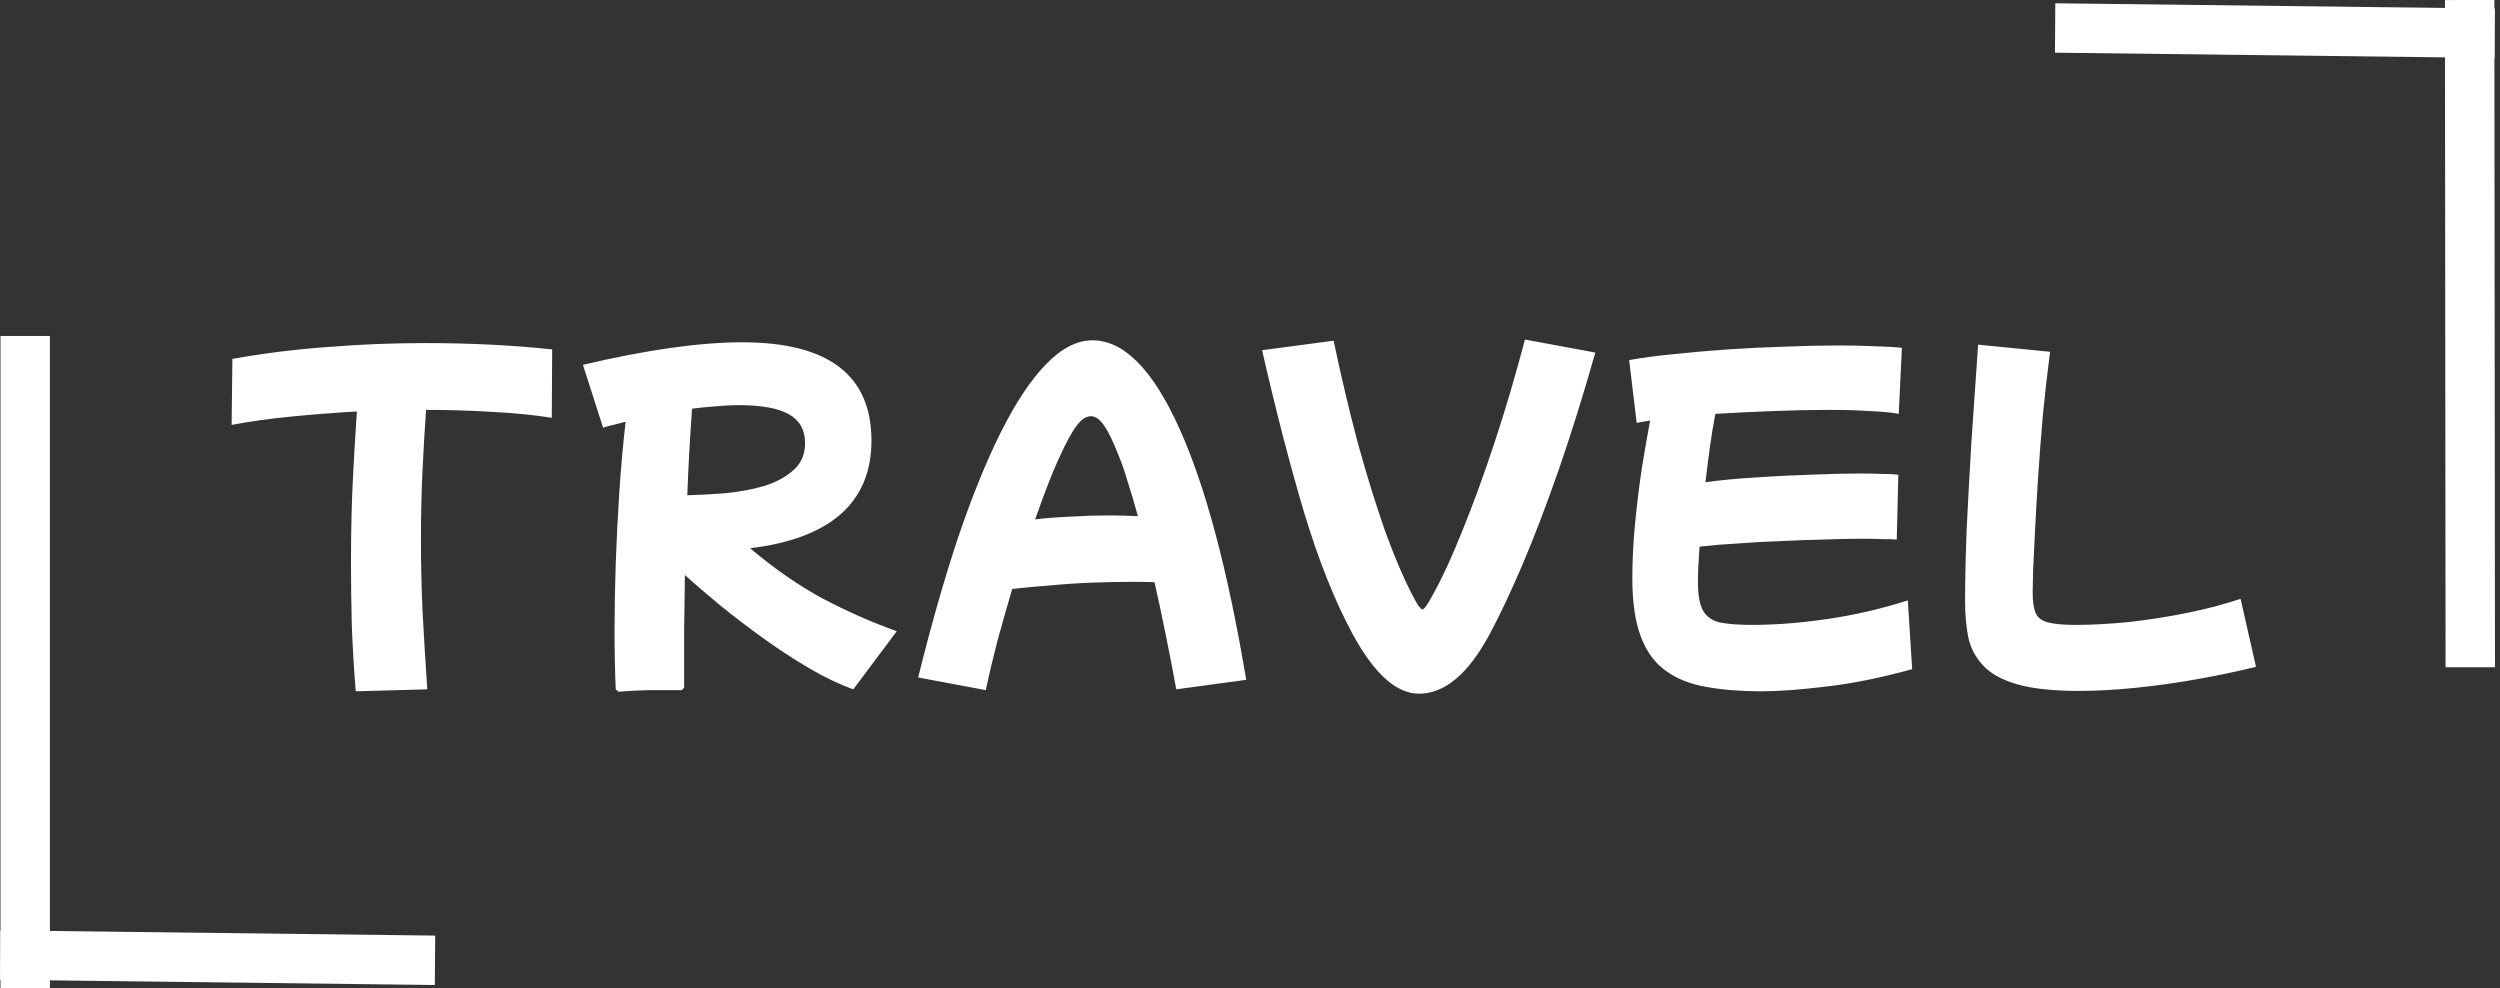 <svg width="253" height="100" viewBox="0 0 253 100" fill="none" xmlns="http://www.w3.org/2000/svg">
<rect x="0" y="0" width="253" height="100" fill="#333333" stroke="none"/>
<path d="M36 69.96C35.813 67.64 35.68 65.387 35.6 63.2C35.547 61.013 35.52 58.947 35.52 57C35.52 53.773 35.587 50.88 35.72 48.32C35.853 45.733 35.987 43.507 36.12 41.64C33.827 41.773 31.6 41.947 29.44 42.16C27.28 42.373 25.28 42.653 23.44 43L23.52 36.32C26.64 35.76 29.84 35.36 33.12 35.12C36.4 34.853 39.68 34.72 42.96 34.72C45.307 34.72 47.547 34.773 49.68 34.88C51.84 34.987 53.907 35.147 55.88 35.36L55.84 42.28C53.973 41.987 51.947 41.787 49.76 41.68C47.6 41.547 45.387 41.48 43.12 41.48C42.987 43.293 42.867 45.32 42.76 47.56C42.653 49.773 42.6 52.147 42.6 54.68C42.6 56.947 42.653 59.333 42.76 61.84C42.893 64.347 43.053 66.987 43.24 69.76L36 69.96ZM62.312 69.76C62.233 67.947 62.193 65.947 62.193 63.76C62.193 61.653 62.233 59.413 62.312 57.04C62.392 54.667 62.513 52.267 62.672 49.84C62.833 47.387 63.046 45 63.312 42.68C62.886 42.787 62.472 42.893 62.072 43C61.699 43.08 61.352 43.173 61.032 43.28L58.992 36.92C65.446 35.4 70.819 34.64 75.112 34.64C83.832 34.64 88.192 37.96 88.192 44.6C88.192 47.72 87.153 50.2 85.073 52.04C82.993 53.853 79.939 55 75.912 55.48C78.339 57.533 80.779 59.227 83.233 60.56C85.713 61.867 88.219 62.973 90.752 63.88L86.353 69.76C84.939 69.253 83.459 68.547 81.912 67.64C80.366 66.733 78.832 65.733 77.312 64.64C75.793 63.547 74.339 62.44 72.953 61.32C71.593 60.2 70.379 59.16 69.312 58.2C69.286 60.04 69.259 61.907 69.233 63.8C69.233 65.667 69.233 67.6 69.233 69.6L68.993 69.84C67.979 69.84 66.886 69.84 65.713 69.84C64.566 69.867 63.526 69.92 62.593 70L62.312 69.76ZM74.752 41C74.006 41 73.233 41.04 72.433 41.12C71.632 41.173 70.832 41.253 70.032 41.36C69.926 42.853 69.832 44.333 69.752 45.8C69.672 47.24 69.606 48.68 69.552 50.12C70.726 50.093 71.993 50.027 73.353 49.92C74.739 49.787 76.046 49.547 77.272 49.2C78.499 48.827 79.499 48.293 80.272 47.6C81.073 46.907 81.472 45.987 81.472 44.84C81.472 43.507 80.926 42.533 79.832 41.92C78.739 41.307 77.046 41 74.752 41ZM99.757 69.84L92.917 68.56C94.197 63.387 95.531 58.707 96.917 54.52C98.331 50.333 99.784 46.747 101.277 43.76C102.771 40.773 104.291 38.48 105.837 36.88C107.411 35.253 108.984 34.44 110.557 34.44C113.731 34.44 116.651 37.387 119.317 43.28C121.984 49.147 124.251 57.653 126.117 68.8L119.037 69.76C118.717 68 118.371 66.2 117.997 64.36C117.624 62.493 117.237 60.68 116.837 58.92C116.197 58.893 115.504 58.88 114.757 58.88C113.451 58.88 112.064 58.907 110.597 58.96C109.157 59.013 107.731 59.107 106.317 59.24C104.931 59.347 103.637 59.467 102.437 59.6C101.931 61.307 101.437 63.04 100.957 64.8C100.504 66.533 100.104 68.213 99.757 69.84ZM107.117 46.48C106.531 47.733 105.744 49.76 104.757 52.56C105.904 52.427 107.117 52.333 108.397 52.28C109.677 52.2 110.931 52.16 112.157 52.16C113.197 52.16 114.197 52.187 115.157 52.24C114.784 50.88 114.424 49.667 114.077 48.6C113.757 47.533 113.464 46.693 113.197 46.08C112.637 44.64 112.144 43.627 111.717 43.04C111.291 42.427 110.851 42.12 110.397 42.12C109.917 42.12 109.437 42.44 108.957 43.08C108.477 43.693 107.864 44.827 107.117 46.48ZM143.604 70.2C141.31 70.2 139.07 68.187 136.884 64.16C135.097 60.853 133.47 56.787 132.004 51.96C130.564 47.133 129.137 41.627 127.724 35.44L134.964 34.48C135.71 38.053 136.524 41.493 137.404 44.8C138.31 48.08 139.23 51.053 140.164 53.72C141.124 56.36 142.044 58.52 142.924 60.2C143.137 60.627 143.337 60.987 143.524 61.28C143.737 61.547 143.87 61.68 143.924 61.68C144.03 61.68 144.164 61.56 144.324 61.32C144.51 61.08 144.764 60.653 145.084 60.04C145.99 58.413 146.964 56.293 148.004 53.68C149.07 51.067 150.15 48.107 151.244 44.8C152.337 41.493 153.364 38.013 154.324 34.36L161.444 35.68C160.244 39.92 159.017 43.853 157.764 47.48C156.51 51.08 155.284 54.293 154.084 57.12C152.884 59.92 151.777 62.267 150.764 64.16C148.604 68.187 146.217 70.2 143.604 70.2ZM178.192 69.96C176.165 69.96 174.338 69.813 172.712 69.52C171.112 69.253 169.752 68.72 168.632 67.92C167.512 67.147 166.658 66 166.072 64.48C165.485 62.96 165.192 60.973 165.192 58.52C165.192 56.733 165.285 54.88 165.472 52.96C165.658 51.04 165.885 49.187 166.152 47.4C166.445 45.587 166.725 43.973 166.992 42.56C166.458 42.64 166.005 42.72 165.632 42.8L164.872 36.44C166.178 36.2 167.685 36 169.392 35.84C171.125 35.653 172.952 35.493 174.872 35.36C176.818 35.227 178.752 35.133 180.672 35.08C182.592 35 184.392 34.96 186.072 34.96C187.405 34.96 188.618 34.987 189.712 35.04C190.832 35.067 191.752 35.12 192.472 35.2L192.152 41.88C191.432 41.747 190.458 41.653 189.232 41.6C188.005 41.52 186.632 41.48 185.112 41.48C183.325 41.48 181.418 41.52 179.392 41.6C177.365 41.68 175.432 41.773 173.592 41.88C173.378 43 173.192 44.147 173.032 45.32C172.872 46.493 172.725 47.653 172.592 48.8C174.138 48.587 175.832 48.427 177.672 48.32C179.538 48.187 181.392 48.093 183.232 48.04C185.072 47.96 186.725 47.92 188.192 47.92C189.045 47.92 189.805 47.933 190.472 47.96C191.138 47.96 191.685 47.987 192.112 48.04L191.952 54.6C191.605 54.573 191.125 54.56 190.512 54.56C189.925 54.533 189.232 54.52 188.432 54.52C187.285 54.52 186.005 54.547 184.592 54.6C183.178 54.627 181.712 54.68 180.192 54.76C178.698 54.813 177.245 54.893 175.832 55C174.418 55.08 173.138 55.187 171.992 55.32C171.885 56.813 171.832 58.013 171.832 58.92C171.832 60.227 172.005 61.187 172.352 61.8C172.698 62.413 173.272 62.813 174.072 63C174.898 63.16 175.978 63.24 177.312 63.24C179.685 63.24 182.232 63.04 184.952 62.64C187.698 62.24 190.405 61.613 193.072 60.76L193.512 67.72C190.312 68.6 187.405 69.187 184.792 69.48C182.205 69.8 180.005 69.96 178.192 69.96ZM210.386 69.92C207.746 69.92 205.653 69.693 204.106 69.24C202.56 68.787 201.413 68.147 200.666 67.32C199.92 66.52 199.426 65.573 199.186 64.48C198.973 63.36 198.866 62.16 198.866 60.88C198.866 58.747 198.92 56.307 199.026 53.56C199.16 50.813 199.32 47.867 199.506 44.72C199.72 41.547 199.946 38.267 200.186 34.88L207.466 35.6C207.2 37.653 206.96 39.76 206.746 41.92C206.56 44.053 206.4 46.133 206.266 48.16C206.133 50.187 206.026 52.027 205.946 53.68C205.866 55.333 205.8 56.72 205.746 57.84C205.72 58.933 205.706 59.64 205.706 59.96C205.706 60.893 205.813 61.6 206.026 62.08C206.24 62.533 206.666 62.84 207.306 63C207.946 63.16 208.88 63.24 210.106 63.24C211.653 63.24 213.4 63.147 215.346 62.96C217.293 62.747 219.266 62.44 221.266 62.04C223.266 61.64 225.093 61.16 226.746 60.6L228.306 67.48C226.493 67.933 224.533 68.347 222.426 68.72C220.346 69.093 218.266 69.387 216.186 69.6C214.106 69.813 212.173 69.92 210.386 69.92Z" fill="white"/>
<line x1="2.55" y1="34" x2="2.55" y2="100" stroke="white" stroke-width="5"/>
<line y1="-2.5" x2="44.003" y2="-2.5" transform="matrix(1 0.012 -0.008 1 0 99.154)" stroke="white" stroke-width="5"/>
<line x1="249.991" y1="67.526" x2="249.929" y2="0.002" stroke="white" stroke-width="5"/>
<line y1="-2.5" x2="44.483" y2="-2.5" transform="matrix(-1 -0.012 0.007 -1 252.48 0.866)" stroke="white" stroke-width="5"/>
</svg>
